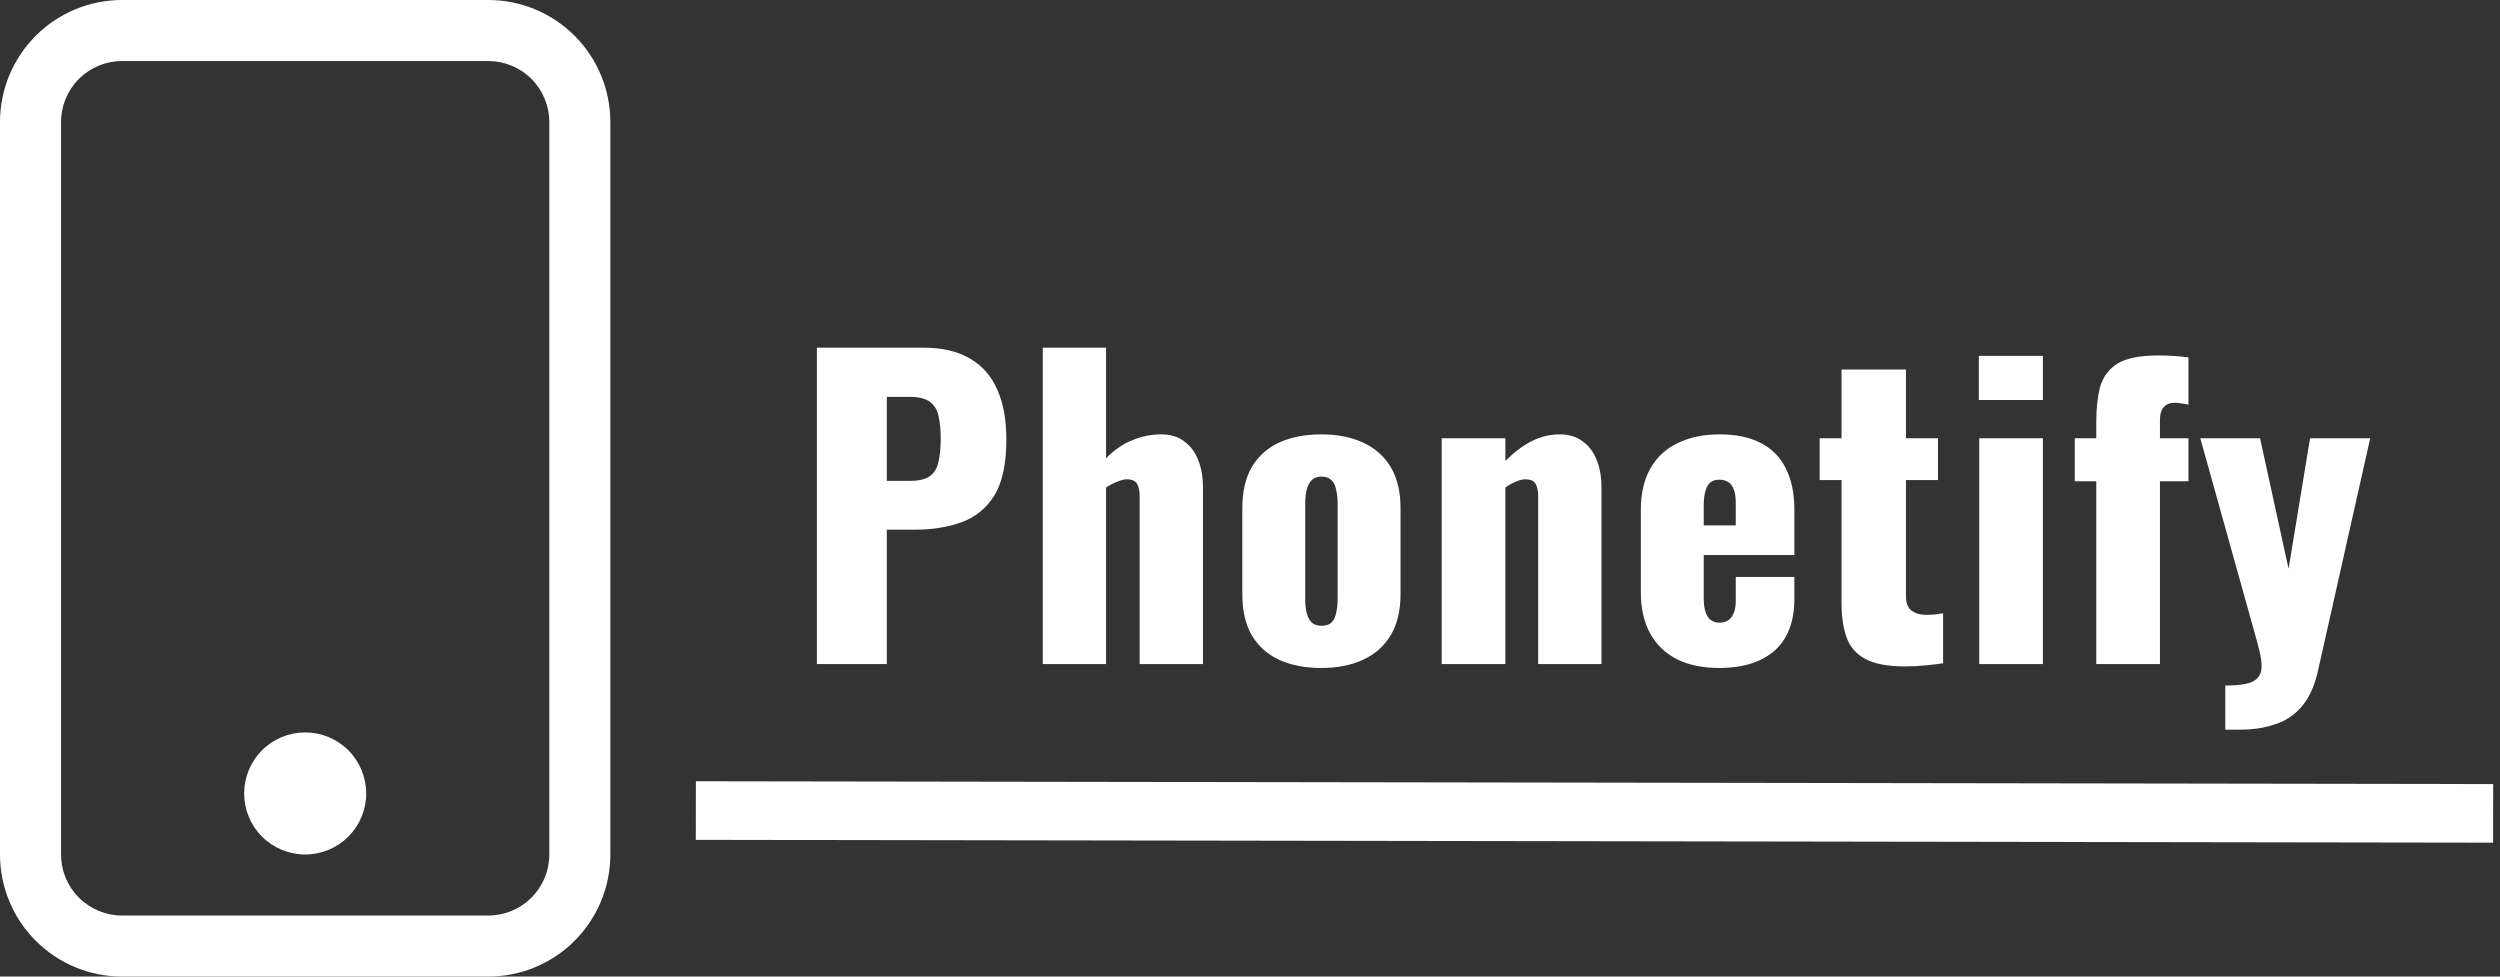 <svg width="128" height="50" viewBox="0 0 128 50" fill="#fff" xmlns="http://www.w3.org/2000/svg">
<rect x="0" y="0" width="128" height="50" fill="#333333" stroke="none"/>
<path d="M25 3.125C25.829 3.125 26.624 3.454 27.21 4.04C27.796 4.626 28.125 5.421 28.125 6.25V43.75C28.125 44.579 27.796 45.374 27.21 45.96C26.624 46.546 25.829 46.875 25 46.875H6.25C5.421 46.875 4.626 46.546 4.04 45.96C3.454 45.374 3.125 44.579 3.125 43.75V6.25C3.125 5.421 3.454 4.626 4.04 4.04C4.626 3.454 5.421 3.125 6.25 3.125H25ZM6.25 0C4.592 0 3.003 0.658 1.831 1.831C0.658 3.003 0 4.592 0 6.25V43.75C0 45.408 0.658 46.997 1.831 48.169C3.003 49.342 4.592 50 6.25 50H25C26.658 50 28.247 49.342 29.419 48.169C30.591 46.997 31.25 45.408 31.25 43.75V6.25C31.25 4.592 30.591 3.003 29.419 1.831C28.247 0.658 26.658 0 25 0L6.25 0Z" fill="white"/>
<path d="M15.625 43.75C16.454 43.75 17.249 43.421 17.835 42.835C18.421 42.249 18.75 41.454 18.75 40.625C18.75 39.796 18.421 39.001 17.835 38.415C17.249 37.829 16.454 37.5 15.625 37.5C14.796 37.5 14.001 37.829 13.415 38.415C12.829 39.001 12.5 39.796 12.5 40.625C12.5 41.454 12.829 42.249 13.415 42.835C14.001 43.421 14.796 43.75 15.625 43.75Z" fill="white"/>
<path d="M41.825 34V17.8H47.265C48.238 17.8 49.038 17.987 49.665 18.36C50.292 18.72 50.758 19.253 51.065 19.96C51.372 20.653 51.525 21.5 51.525 22.5C51.525 23.753 51.318 24.713 50.905 25.38C50.492 26.033 49.932 26.487 49.225 26.74C48.518 26.993 47.725 27.12 46.845 27.12H45.405V34H41.825ZM45.405 24.62H46.605C47.045 24.62 47.378 24.54 47.605 24.38C47.832 24.22 47.978 23.98 48.045 23.66C48.125 23.34 48.165 22.933 48.165 22.44C48.165 22.027 48.132 21.667 48.065 21.36C48.012 21.04 47.872 20.787 47.645 20.6C47.418 20.413 47.065 20.32 46.585 20.32H45.405V24.62ZM53.391 34V17.8H56.631V23.46C57.057 23.033 57.504 22.727 57.971 22.54C58.437 22.34 58.937 22.24 59.471 22.24C59.937 22.24 60.324 22.36 60.631 22.6C60.951 22.827 61.191 23.147 61.351 23.56C61.511 23.96 61.591 24.42 61.591 24.94V34H58.351V25.4C58.351 25.12 58.304 24.907 58.211 24.76C58.117 24.613 57.944 24.54 57.691 24.54C57.557 24.54 57.397 24.58 57.211 24.66C57.024 24.727 56.831 24.827 56.631 24.96V34H53.391ZM67.647 34.2C66.82 34.2 66.1 34.06 65.487 33.78C64.887 33.5 64.42 33.08 64.087 32.52C63.767 31.96 63.607 31.26 63.607 30.42V26.02C63.607 25.18 63.767 24.48 64.087 23.92C64.42 23.36 64.887 22.94 65.487 22.66C66.1 22.38 66.82 22.24 67.647 22.24C68.473 22.24 69.187 22.38 69.787 22.66C70.4 22.94 70.873 23.36 71.207 23.92C71.54 24.48 71.707 25.18 71.707 26.02V30.42C71.707 31.26 71.54 31.96 71.207 32.52C70.873 33.08 70.4 33.5 69.787 33.78C69.187 34.06 68.473 34.2 67.647 34.2ZM67.667 32.04C67.88 32.04 68.047 31.987 68.167 31.88C68.287 31.76 68.367 31.6 68.407 31.4C68.46 31.187 68.487 30.933 68.487 30.64V25.8C68.487 25.507 68.46 25.26 68.407 25.06C68.367 24.847 68.287 24.687 68.167 24.58C68.047 24.46 67.88 24.4 67.667 24.4C67.453 24.4 67.287 24.46 67.167 24.58C67.047 24.687 66.96 24.847 66.907 25.06C66.853 25.26 66.827 25.507 66.827 25.8V30.64C66.827 30.933 66.853 31.187 66.907 31.4C66.96 31.6 67.047 31.76 67.167 31.88C67.287 31.987 67.453 32.04 67.667 32.04ZM73.814 34V22.44H77.075V23.6C77.501 23.173 77.941 22.84 78.394 22.6C78.861 22.36 79.348 22.24 79.855 22.24C80.335 22.24 80.728 22.36 81.034 22.6C81.355 22.827 81.594 23.147 81.754 23.56C81.915 23.96 81.995 24.42 81.995 24.94V34H78.754V25.4C78.754 25.12 78.708 24.907 78.615 24.76C78.521 24.613 78.348 24.54 78.094 24.54C77.961 24.54 77.801 24.58 77.615 24.66C77.441 24.727 77.261 24.827 77.075 24.96V34H73.814ZM88.031 34.2C87.191 34.2 86.471 34.053 85.871 33.76C85.271 33.453 84.811 33.013 84.491 32.44C84.171 31.853 84.011 31.153 84.011 30.34V26.1C84.011 25.273 84.171 24.573 84.491 24C84.811 23.427 85.271 22.993 85.871 22.7C86.485 22.393 87.205 22.24 88.031 22.24C88.885 22.24 89.591 22.387 90.151 22.68C90.725 22.973 91.151 23.407 91.431 23.98C91.725 24.553 91.871 25.26 91.871 26.1V28.42H87.231V30.64C87.231 30.933 87.265 31.173 87.331 31.36C87.398 31.547 87.491 31.68 87.611 31.76C87.731 31.84 87.871 31.88 88.031 31.88C88.191 31.88 88.331 31.847 88.451 31.78C88.585 31.7 88.685 31.58 88.751 31.42C88.831 31.26 88.871 31.04 88.871 30.76V29.54H91.871V30.66C91.871 31.833 91.531 32.72 90.851 33.32C90.171 33.907 89.231 34.2 88.031 34.2ZM87.231 26.9H88.871V25.74C88.871 25.433 88.831 25.193 88.751 25.02C88.685 24.847 88.585 24.727 88.451 24.66C88.331 24.593 88.185 24.56 88.011 24.56C87.851 24.56 87.711 24.6 87.591 24.68C87.485 24.76 87.398 24.9 87.331 25.1C87.265 25.287 87.231 25.56 87.231 25.92V26.9ZM97.526 34.12C96.659 34.12 95.986 33.993 95.506 33.74C95.039 33.487 94.719 33.12 94.546 32.64C94.372 32.147 94.286 31.553 94.286 30.86V24.58H93.166V22.44H94.286V18.92H97.586V22.44H99.226V24.58H97.586V30.54C97.586 30.873 97.679 31.113 97.866 31.26C98.066 31.407 98.312 31.48 98.606 31.48C98.779 31.48 98.939 31.473 99.086 31.46C99.232 31.433 99.366 31.413 99.486 31.4V33.96C99.312 33.987 99.039 34.02 98.666 34.06C98.292 34.1 97.912 34.12 97.526 34.12ZM101.336 34V22.44H104.596V34H101.336ZM101.316 20.48V18.22H104.596V20.48H101.316ZM107.329 34V24.64H106.229V22.44H107.329V21.58C107.329 20.9 107.396 20.307 107.529 19.8C107.676 19.293 107.969 18.9 108.409 18.62C108.862 18.34 109.556 18.2 110.489 18.2C110.742 18.2 110.989 18.207 111.229 18.22C111.482 18.233 111.756 18.26 112.049 18.3V20.72C111.956 20.693 111.842 20.673 111.709 20.66C111.589 20.633 111.469 20.62 111.349 20.62C111.109 20.62 110.922 20.693 110.789 20.84C110.656 20.973 110.589 21.2 110.589 21.52V22.44H112.049V24.64H110.589V34H107.329ZM113.935 37.36V35.1C114.349 35.1 114.689 35.073 114.955 35.02C115.235 34.967 115.442 34.867 115.575 34.72C115.722 34.573 115.795 34.373 115.795 34.12C115.795 33.893 115.755 33.62 115.675 33.3C115.595 32.967 115.495 32.593 115.375 32.18L112.655 22.44H115.715L117.175 29.12L118.275 22.44H121.355L118.695 34.28C118.522 35.08 118.249 35.7 117.875 36.14C117.502 36.593 117.042 36.907 116.495 37.08C115.962 37.267 115.355 37.36 114.675 37.36H113.935Z" fill="white"/>
<line x1="35.627" y1="41.5" x2="127.649" y2="41.645" stroke="white" stroke-width="3"/>
</svg>
